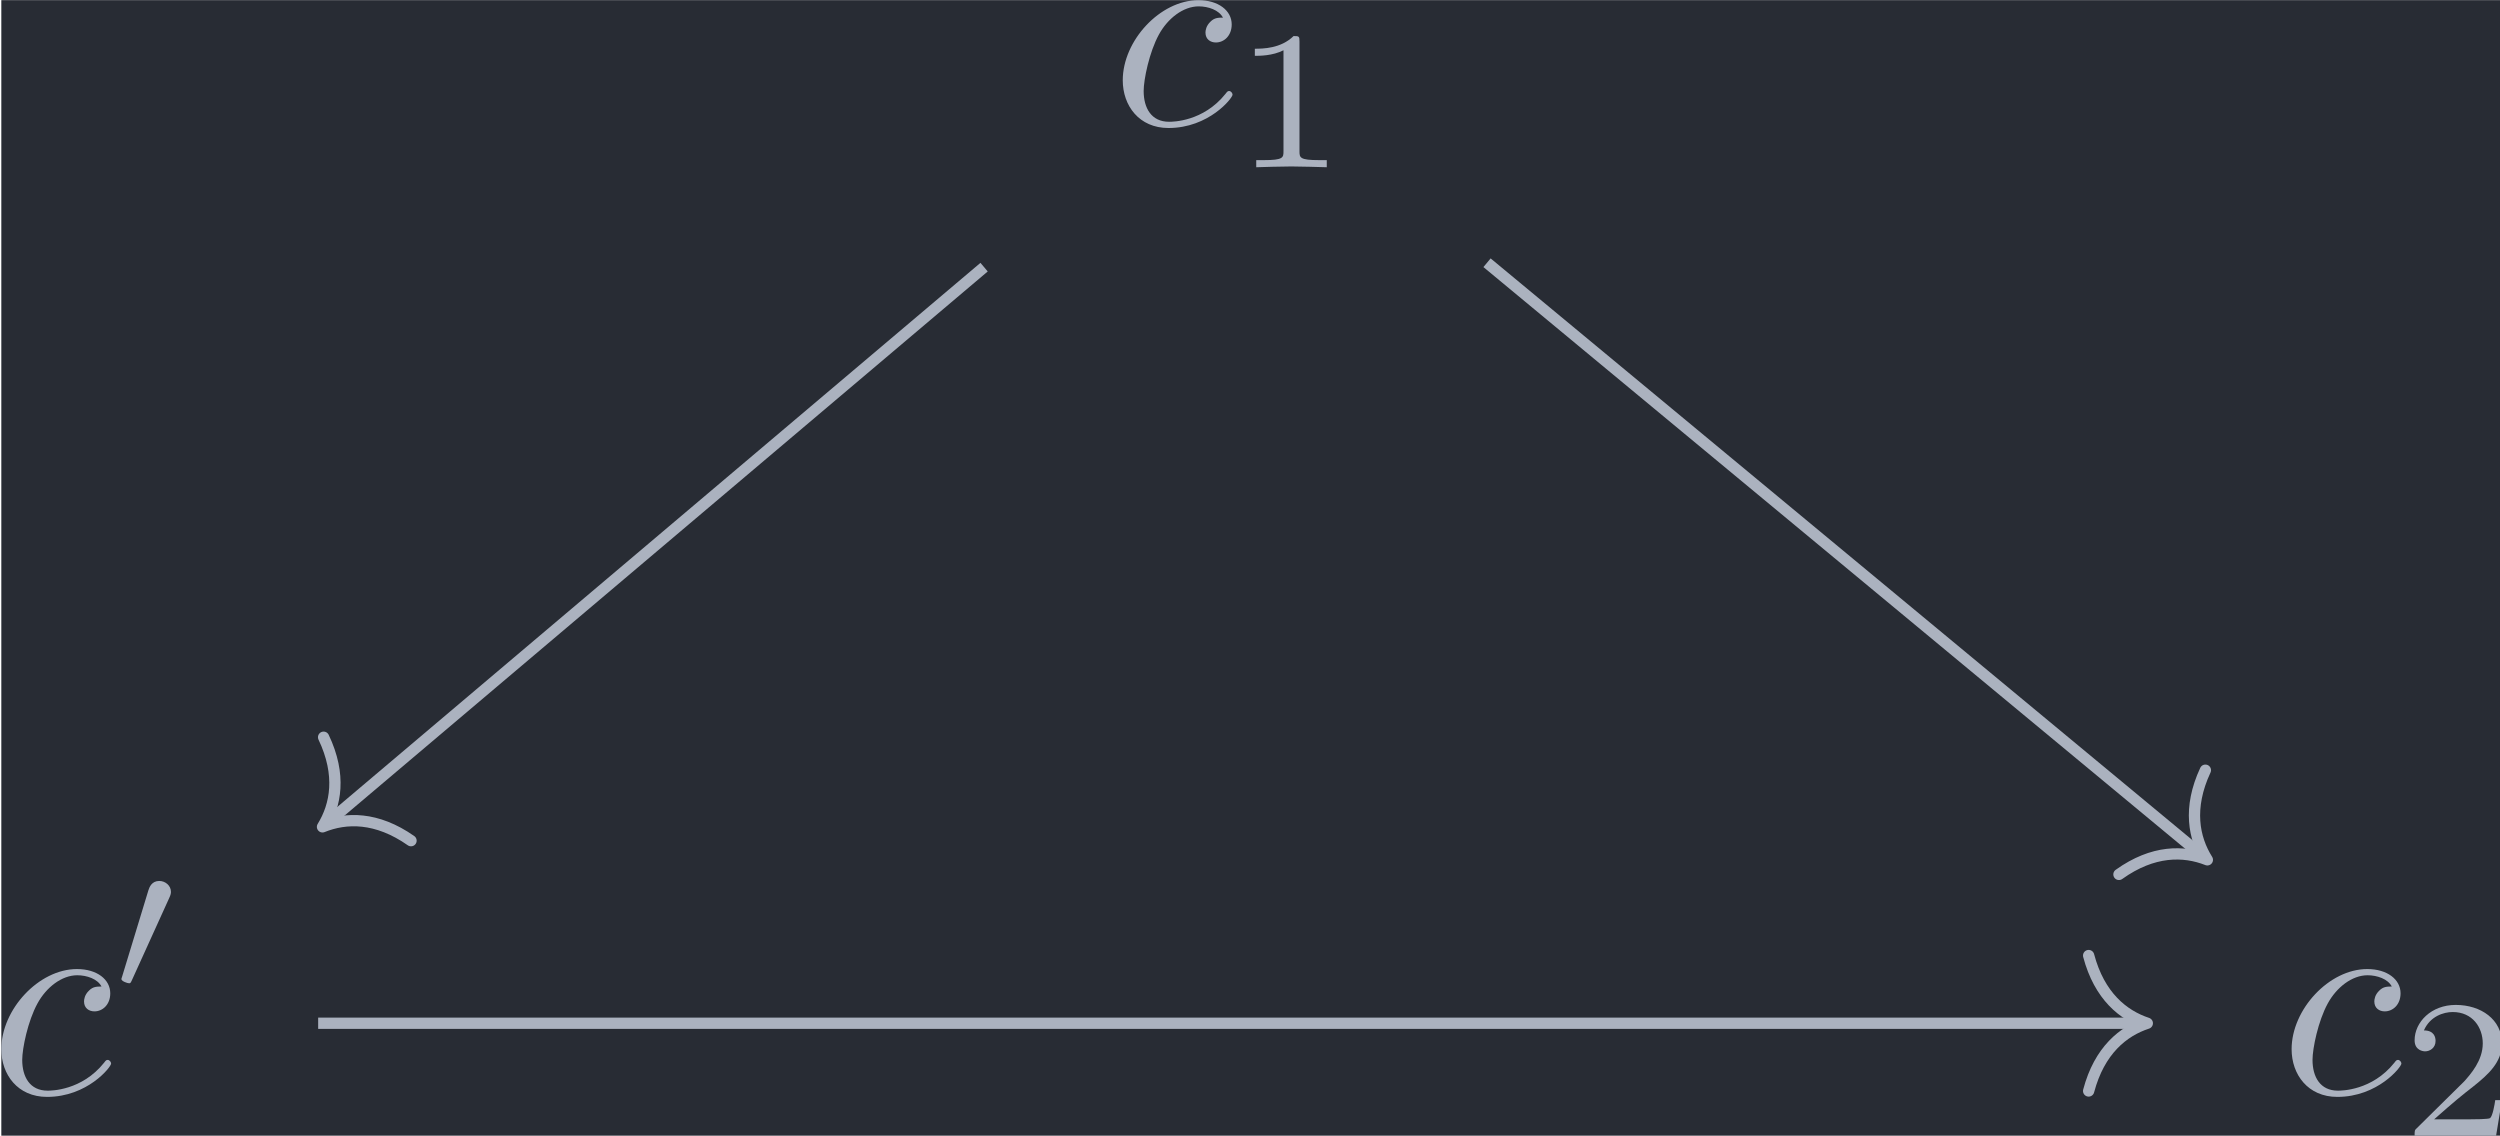 <?xml version='1.0' encoding='UTF-8'?>
<!-- This file was generated by dvisvgm 3.5 -->
<svg version='1.1' xmlns='http://www.w3.org/2000/svg' xmlns:xlink='http://www.w3.org/1999/xlink' width='102.903pt' height='46.746pt' viewBox='221.01 25.496 102.903 46.746'>
<defs>
<path id='g0-48' d='M2.022-3.292C2.078-3.41 2.085-3.466 2.085-3.515C2.085-3.731 1.89-3.898 1.674-3.898C1.409-3.898 1.325-3.682 1.29-3.571L.37-.551C.363-.537 .335-.446 .335-.439C.335-.356 .551-.286 .607-.286C.656-.286 .663-.3 .711-.404L2.022-3.292Z'/>
<path id='g1-99' d='M3.945-3.786C3.786-3.786 3.646-3.786 3.507-3.646C3.347-3.497 3.328-3.328 3.328-3.258C3.328-3.019 3.507-2.909 3.696-2.909C3.985-2.909 4.254-3.148 4.254-3.547C4.254-4.035 3.786-4.403 3.078-4.403C1.733-4.403 .408-2.979 .408-1.574C.408-.677 .986 .11 2.022 .11C3.447 .11 4.284-.946 4.284-1.066C4.284-1.126 4.224-1.196 4.164-1.196C4.115-1.196 4.095-1.176 4.035-1.096C3.248-.11 2.162-.11 2.042-.11C1.415-.11 1.146-.598 1.146-1.196C1.146-1.604 1.345-2.57 1.684-3.188C1.993-3.756 2.54-4.184 3.088-4.184C3.427-4.184 3.806-4.055 3.945-3.786Z'/>
<path id='g2-49' d='M2.336-4.435C2.336-4.624 2.322-4.631 2.127-4.631C1.681-4.191 1.046-4.184 .76-4.184V-3.933C.928-3.933 1.388-3.933 1.771-4.129V-.572C1.771-.342 1.771-.251 1.074-.251H.809V0C.934-.007 1.792-.028 2.05-.028C2.267-.028 3.145-.007 3.299 0V-.251H3.034C2.336-.251 2.336-.342 2.336-.572V-4.435Z'/>
<path id='g2-50' d='M3.522-1.269H3.285C3.264-1.116 3.194-.704 3.103-.635C3.048-.593 2.511-.593 2.413-.593H1.13C1.862-1.241 2.106-1.437 2.525-1.764C3.041-2.176 3.522-2.608 3.522-3.271C3.522-4.115 2.783-4.631 1.89-4.631C1.025-4.631 .439-4.024 .439-3.382C.439-3.027 .739-2.992 .809-2.992C.976-2.992 1.179-3.11 1.179-3.361C1.179-3.487 1.13-3.731 .767-3.731C.983-4.226 1.458-4.38 1.785-4.38C2.483-4.38 2.845-3.836 2.845-3.271C2.845-2.664 2.413-2.183 2.19-1.932L.509-.272C.439-.209 .439-.195 .439 0H3.313L3.522-1.269Z'/>
</defs>
<g id='page1' transform='matrix(1.166 0 0 1.166 0 0)'>
<rect x='189.592' y='21.872' width='88.275' height='40.101' fill='#282c34'/>
<g fill='#abb2bf' transform='matrix(1 0 0 1 -53.495 18.499)'>
<use x='282.267' y='7.776' xlink:href='#g1-99'/>
<use x='286.578' y='9.271' xlink:href='#g2-49'/>
</g>
<g fill='#abb2bf' transform='matrix(1 0 0 1 -52.658 18.499)'>
<use x='241.842' y='41.979' xlink:href='#g1-99'/>
<use x='246.153' y='38.364' xlink:href='#g0-48'/>
</g>
<g fill='#abb2bf' transform='matrix(1 0 0 1 -53.495 18.499)'>
<use x='323.529' y='41.979' xlink:href='#g1-99'/>
<use x='327.84' y='43.473' xlink:href='#g2-50'/>
</g>
<path d='M224.285 31.297L201.082 50.926' stroke='#abb2bf' fill='none' stroke-width='.398' stroke-miterlimit='10'/>
<path d='M204.055 51.543C202.84 50.691 201.758 50.719 200.93 51.055C201.399 50.293 201.606 49.23 200.969 47.891' stroke='#abb2bf' fill='none' stroke-width='.398' stroke-miterlimit='10' stroke-linecap='round' stroke-linejoin='round'/>
<path d='M242.039 31.141L267.312 52.09' stroke='#abb2bf' fill='none' stroke-width='.398' stroke-miterlimit='10'/>
<path d='M267.398 49.055C266.773 50.398 266.992 51.461 267.468 52.219C266.636 51.891 265.554 51.871 264.347 52.734' stroke='#abb2bf' fill='none' stroke-width='.398' stroke-miterlimit='10' stroke-linecap='round' stroke-linejoin='round'/>
<path d='M200.777 57.988H265.148' stroke='#abb2bf' fill='none' stroke-width='.398' stroke-miterlimit='10'/>
<path d='M263.277 55.598C263.656 57.031 264.5 57.707 265.348 57.988C264.5 58.266 263.656 58.945 263.277 60.379' stroke='#abb2bf' fill='none' stroke-width='.398' stroke-miterlimit='10' stroke-linecap='round' stroke-linejoin='round'/>
</g>
</svg>